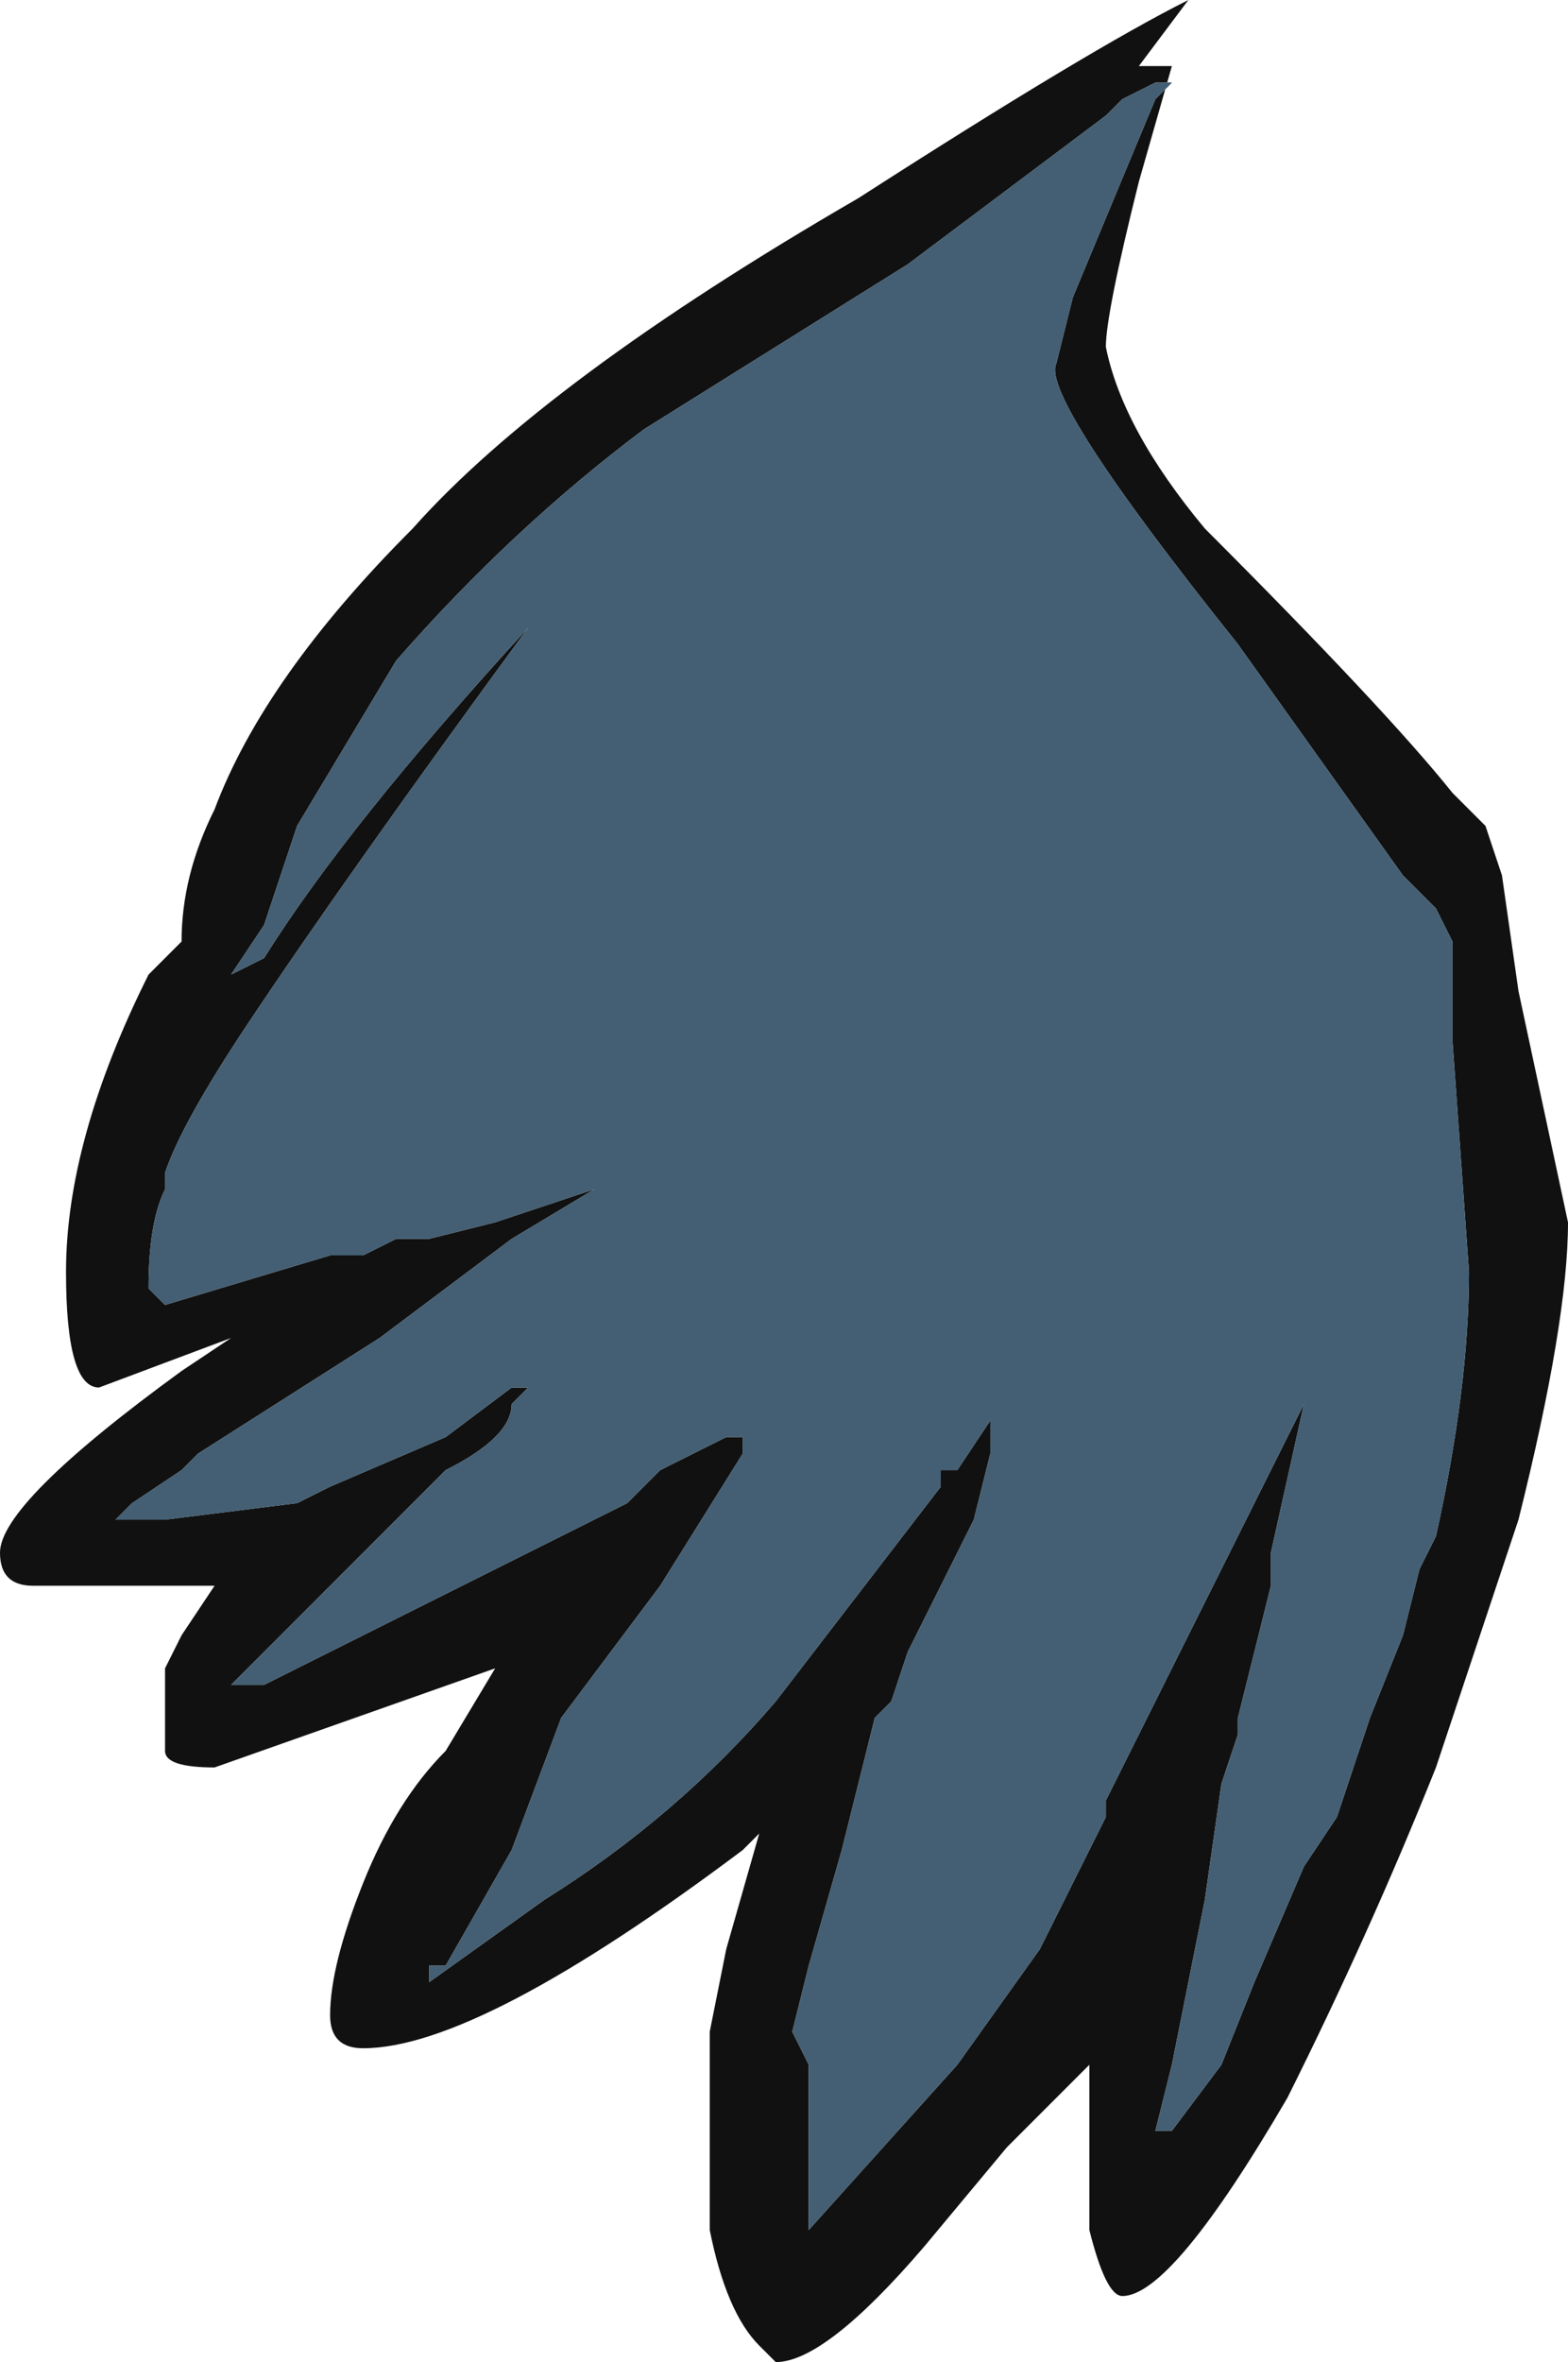<?xml version="1.0" encoding="UTF-8" standalone="no"?>
<svg xmlns:ffdec="https://www.free-decompiler.com/flash" xmlns:xlink="http://www.w3.org/1999/xlink" ffdec:objectType="frame" height="50.05px" width="33.25px" xmlns="http://www.w3.org/2000/svg">
  <g transform="matrix(1.0, 0.0, 0.0, 1.0, 0.0, 0.0)">
    <use ffdec:characterId="1094" height="7.15" transform="matrix(7.0, 0.0, 0.0, 7.0, 0.0, 0.0)" width="4.75" xlink:href="#shape0"/>
  </g>
  <defs>
    <g id="shape0" transform="matrix(1.0, 0.0, 0.0, 1.0, 0.0, 0.0)">
      <path d="M3.55 0.25 L3.5 0.25 3.4 0.3 3.35 0.35 2.75 0.8 1.95 1.3 Q1.55 1.6 1.2 2.0 L0.9 2.5 0.8 2.8 0.7 2.95 0.8 2.9 Q1.05 2.5 1.6 1.9 1.05 2.65 0.75 3.1 0.55 3.4 0.5 3.55 L0.5 3.6 Q0.45 3.7 0.45 3.9 L0.5 3.95 1.0 3.8 1.1 3.8 1.2 3.75 1.3 3.75 1.5 3.7 Q1.65 3.65 1.8 3.6 L1.55 3.75 1.15 4.05 0.6 4.4 0.55 4.45 0.4 4.55 0.35 4.6 0.5 4.6 0.9 4.55 1.0 4.5 1.35 4.35 1.55 4.2 1.6 4.2 1.55 4.25 Q1.55 4.35 1.35 4.45 L0.7 5.1 0.8 5.1 1.9 4.55 2.0 4.45 2.2 4.35 2.25 4.35 2.25 4.4 2.0 4.8 1.7 5.2 1.55 5.6 1.35 5.95 1.3 5.95 1.3 6.0 1.65 5.75 Q2.05 5.5 2.35 5.15 L2.85 4.5 2.85 4.45 2.9 4.45 3.0 4.3 3.0 4.4 2.95 4.6 2.75 5.0 2.7 5.15 2.65 5.2 2.55 5.6 2.45 5.95 2.4 6.15 2.45 6.25 2.45 6.75 2.9 6.25 3.15 5.9 3.35 5.5 3.35 5.45 3.95 4.25 3.85 4.7 3.85 4.8 3.75 5.2 3.75 5.25 3.7 5.4 3.65 5.75 3.55 6.25 3.5 6.45 3.55 6.45 3.7 6.25 3.8 6.0 3.95 5.65 4.05 5.5 4.15 5.2 4.25 4.95 4.3 4.75 4.35 4.65 Q4.45 4.2 4.45 3.85 L4.4 3.15 4.4 2.85 4.35 2.75 4.25 2.65 3.75 1.95 Q3.15 1.2 3.2 1.1 L3.25 0.9 3.5 0.3 3.55 0.25 M3.45 0.2 L3.55 0.2 3.45 0.55 Q3.35 0.95 3.35 1.05 3.4 1.3 3.65 1.6 4.2 2.15 4.4 2.4 L4.5 2.5 4.55 2.65 4.6 3.0 4.75 3.7 Q4.75 4.0 4.6 4.6 L4.35 5.35 Q4.15 5.85 3.9 6.35 3.55 6.95 3.4 6.95 3.35 6.95 3.3 6.75 L3.3 6.25 3.05 6.5 2.8 6.8 Q2.5 7.15 2.35 7.15 L2.3 7.1 Q2.2 7.0 2.15 6.75 L2.15 6.15 2.2 5.9 2.3 5.55 2.25 5.6 Q1.45 6.2 1.1 6.2 1.0 6.2 1.0 6.1 1.0 5.95 1.1 5.7 1.2 5.45 1.35 5.3 L1.5 5.05 0.65 5.35 Q0.5 5.35 0.5 5.3 0.5 5.15 0.5 5.05 L0.55 4.95 0.65 4.8 0.1 4.8 Q0.0 4.8 0.0 4.7 0.0 4.55 0.55 4.15 L0.7 4.05 0.3 4.2 Q0.2 4.2 0.2 3.85 0.2 3.45 0.45 2.95 L0.55 2.85 Q0.55 2.65 0.65 2.45 0.8 2.05 1.25 1.6 1.65 1.15 2.6 0.6 3.3 0.15 3.6 0.0 L3.45 0.2" fill="#111111" fill-rule="evenodd" stroke="none"/>
      <path d="M3.55 0.25 L3.5 0.3 3.25 0.9 3.2 1.1 Q3.15 1.2 3.75 1.95 L4.25 2.65 4.35 2.75 4.4 2.85 4.4 3.15 4.45 3.85 Q4.45 4.2 4.35 4.65 L4.3 4.75 4.25 4.95 4.15 5.2 4.05 5.5 3.95 5.65 3.8 6.0 3.7 6.25 3.55 6.45 3.5 6.45 3.55 6.25 3.65 5.75 3.7 5.4 3.75 5.25 3.75 5.2 3.85 4.8 3.85 4.7 3.95 4.25 3.35 5.45 3.35 5.5 3.15 5.9 2.9 6.25 2.45 6.75 2.45 6.25 2.4 6.15 2.45 5.95 2.55 5.6 2.65 5.2 2.7 5.15 2.75 5.0 2.95 4.6 3.0 4.4 3.0 4.3 2.9 4.45 2.85 4.45 2.85 4.5 2.35 5.15 Q2.05 5.5 1.65 5.75 L1.3 6.0 1.3 5.95 1.35 5.95 1.55 5.6 1.7 5.2 2.0 4.8 2.25 4.4 2.25 4.35 2.2 4.35 2.0 4.45 1.9 4.55 0.8 5.1 0.7 5.1 1.35 4.45 Q1.55 4.35 1.55 4.25 L1.6 4.2 1.55 4.2 1.35 4.35 1.0 4.5 0.9 4.55 0.5 4.6 0.35 4.6 0.4 4.55 0.55 4.45 0.6 4.4 1.15 4.05 1.55 3.75 1.8 3.6 Q1.65 3.65 1.5 3.7 L1.3 3.75 1.2 3.75 1.1 3.8 1.0 3.8 0.5 3.95 0.45 3.9 Q0.45 3.7 0.5 3.6 L0.5 3.55 Q0.55 3.4 0.75 3.1 1.05 2.65 1.6 1.9 1.05 2.5 0.8 2.9 L0.7 2.95 0.8 2.8 0.9 2.5 1.2 2.0 Q1.55 1.6 1.95 1.3 L2.75 0.8 3.35 0.35 3.4 0.3 3.5 0.25 3.55 0.25" fill="#445f73" fill-rule="evenodd" stroke="none"/>
    </g>
  </defs>
</svg>

